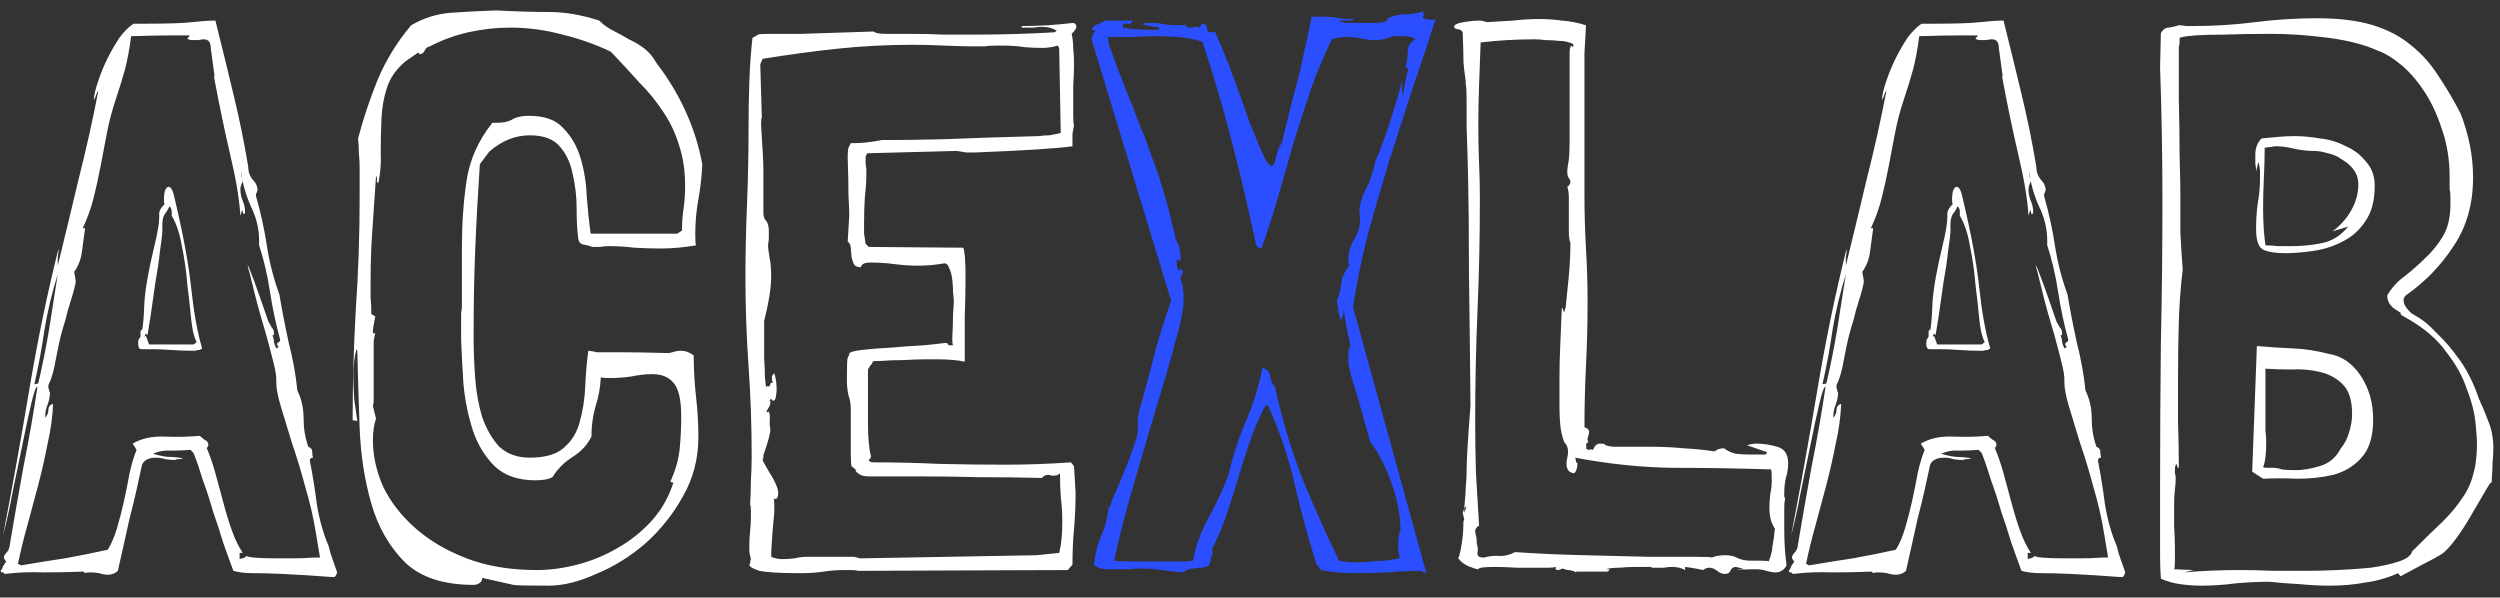<svg width="205" height="49" viewBox="0 0 205 49" fill="none" xmlns="http://www.w3.org/2000/svg">
<rect x="0" y="0" width="205" height="49" fill="#333333" stroke="none"/>
<path d="M25.984 41.368C26.197 42.648 26.517 43.779 26.944 44.76C27.029 45.144 27.136 45.507 27.264 45.848C27.392 46.189 27.52 46.552 27.648 46.936C27.563 47.192 27.477 47.32 27.392 47.32C27.221 47.32 26.88 47.299 26.368 47.256C25.856 47.213 24.811 47.149 23.232 47.064C22.293 47.021 21.483 47 20.8 47C20.117 47 19.563 46.936 19.136 46.808C18.88 46.125 18.603 45.357 18.304 44.504C18.048 43.651 17.771 42.797 17.472 41.944C17.216 41.048 16.939 40.195 16.64 39.384C16.384 38.531 16.128 37.784 15.872 37.144L15.616 36.888C15.104 36.931 14.571 36.952 14.016 36.952C13.504 36.909 13.013 36.995 12.544 37.208C12.971 37.336 13.376 37.421 13.76 37.464C14.187 37.464 14.613 37.507 15.04 37.592C14.869 37.635 14.699 37.656 14.528 37.656C14.443 37.656 14.4 37.677 14.4 37.72C14.144 37.72 13.867 37.699 13.568 37.656C13.312 37.571 13.056 37.528 12.8 37.528C12.203 37.528 11.819 37.72 11.648 38.104C11.52 38.701 11.371 39.384 11.2 40.152C11.029 40.92 10.837 41.709 10.624 42.52C10.453 43.288 10.283 44.056 10.112 44.824C9.941 45.592 9.792 46.253 9.664 46.808C9.451 47.021 9.173 47.128 8.832 47.128C8.619 47.128 8.384 47.085 8.128 47C7.872 46.957 7.637 46.936 7.424 46.936C7.168 46.936 7.019 46.957 6.976 47L6.848 46.872C5.781 46.915 4.693 46.936 3.584 46.936C2.475 46.893 1.408 46.936 0.384 47.064C0.341 46.979 0.277 46.936 0.192 46.936C0.107 46.936 0.064 46.893 0.064 46.808C0.064 46.723 0.064 46.701 0.064 46.744C0.107 46.787 0.171 46.68 0.256 46.424L0.512 46.04C0.384 45.912 0.32 45.805 0.32 45.72C0.32 45.592 0.384 45.464 0.512 45.336C0.64 45.208 0.725 45.059 0.768 44.888C1.109 42.84 1.493 40.643 1.92 38.296C2.389 35.949 2.773 33.752 3.072 31.704C2.944 31.704 2.773 32.173 2.56 33.112C2.347 34.008 2.112 35.096 1.856 36.376C1.6 37.656 1.323 39 1.024 40.408C0.768 41.773 0.512 42.925 0.256 43.864C0.981 40.109 1.685 36.205 2.368 32.152C3.051 28.056 3.861 24.131 4.8 20.376C4.8 20.675 4.779 20.888 4.736 21.016V21.784C5.333 19.352 5.909 16.963 6.464 14.616C7.061 12.269 7.595 9.88 8.064 7.448C7.979 7.533 7.915 7.661 7.872 7.832C7.829 7.96 7.765 8.088 7.68 8.216C7.723 7.747 7.851 7.213 8.064 6.616C8.277 5.976 8.533 5.357 8.832 4.76C9.131 4.163 9.451 3.608 9.792 3.096C10.176 2.584 10.56 2.2 10.944 1.944H12.032C13.781 1.944 15.019 1.901 15.744 1.816C16.512 1.731 17.152 1.688 17.664 1.688C18.176 3.736 18.667 5.741 19.136 7.704C19.605 9.624 20.011 11.608 20.352 13.656C20.352 14.083 20.48 14.445 20.736 14.744C20.992 15 21.12 15.299 21.12 15.64C21.077 15.683 21.056 15.725 21.056 15.768C21.056 15.811 21.035 15.853 20.992 15.896C20.992 15.939 20.992 16.003 20.992 16.088C21.376 17.411 21.675 18.776 21.888 20.184C22.101 21.549 22.443 22.872 22.912 24.152C23.125 25.432 23.381 26.755 23.68 28.12C24.021 29.443 24.256 30.744 24.384 32.024C24.725 32.707 24.896 33.475 24.896 34.328C24.896 35.139 25.024 35.907 25.28 36.632C25.493 36.717 25.6 36.845 25.6 37.016C25.6 37.187 25.621 37.357 25.664 37.528C25.493 37.528 25.408 37.613 25.408 37.784C25.621 38.851 25.813 40.045 25.984 41.368ZM24.064 45.784C24.576 45.784 25.131 45.763 25.728 45.72H26.24L25.92 43.8C25.707 42.477 25.408 41.176 25.024 39.896C24.683 38.616 24.32 37.421 23.936 36.312C23.595 35.203 23.296 34.221 23.04 33.368C22.784 32.515 22.656 31.853 22.656 31.384V31.192C22.656 30.893 22.613 30.552 22.528 30.168C22.443 29.784 22.315 29.272 22.144 28.632C21.973 27.949 21.739 27.117 21.44 26.136C21.141 25.112 20.8 23.789 20.416 22.168C20.373 22.083 20.352 22.019 20.352 21.976C20.352 21.891 20.331 21.805 20.288 21.72C20.373 21.72 20.949 23.277 22.016 26.392C22.101 26.52 22.187 26.669 22.272 26.84C22.4 26.968 22.464 27.117 22.464 27.288V27.48H22.336C22.421 27.693 22.464 27.885 22.464 28.056C22.507 28.227 22.571 28.397 22.656 28.568C22.699 28.568 22.763 28.525 22.848 28.44C22.763 28.355 22.72 28.291 22.72 28.248C22.72 28.163 22.763 28.099 22.848 28.056C22.933 28.013 22.976 27.949 22.976 27.864C22.635 26.627 22.357 25.325 22.144 23.96C21.931 22.552 21.632 21.272 21.248 20.12V19.736C21.248 18.755 21.013 17.795 20.544 16.856C20.117 15.875 19.861 14.936 19.776 14.04V14.296C19.776 14.339 19.819 14.531 19.904 14.872C19.776 15.128 19.712 15.341 19.712 15.512C19.712 15.853 19.776 16.173 19.904 16.472C20.032 16.771 20.096 17.069 20.096 17.368C20.096 17.496 20.053 17.56 19.968 17.56L19.904 17.368C19.904 17.283 19.883 17.24 19.84 17.24L19.712 17.688C19.627 16.323 19.349 14.659 18.88 12.696C18.411 10.691 17.963 8.536 17.536 6.232L17.6 6.296L17.28 3.928C17.28 3.459 17.088 3.224 16.704 3.224C16.576 3.224 16.427 3.245 16.256 3.288C16.128 3.288 15.979 3.288 15.808 3.288C15.595 3.288 15.445 3.245 15.36 3.16C15.488 3.032 15.552 2.947 15.552 2.904C15.296 2.904 14.763 2.904 13.952 2.904C13.184 2.904 12.117 2.925 10.752 2.968C10.624 3.992 10.453 4.909 10.24 5.72C10.027 6.488 9.771 7.32 9.472 8.216C9.173 9.112 8.939 10.008 8.768 10.904C8.597 11.8 8.427 12.696 8.256 13.592C8.085 14.488 7.893 15.363 7.68 16.216C7.467 17.069 7.168 17.901 6.784 18.712H6.976C6.891 19.309 6.805 19.949 6.72 20.632C6.635 21.272 6.421 21.827 6.08 22.296C6.165 22.723 6.208 22.979 6.208 23.064C6.208 23.192 6.144 23.491 6.016 23.96C5.888 24.387 5.739 24.877 5.568 25.432C5.44 25.987 5.291 26.52 5.12 27.032C4.992 27.501 4.907 27.843 4.864 28.056C4.736 28.653 4.608 29.293 4.48 29.976C4.352 30.616 4.181 31.149 3.968 31.576C3.968 31.661 3.968 31.747 3.968 31.832C4.011 31.917 4.032 31.981 4.032 32.024C4.032 32.109 4.053 32.152 4.096 32.152C4.096 32.493 4.032 32.835 3.904 33.176C3.776 33.475 3.712 33.773 3.712 34.072V34.264C3.883 34.051 3.968 33.837 3.968 33.624C3.968 33.368 4.096 33.197 4.352 33.112C4.309 34.179 4.16 35.267 3.904 36.376C3.691 37.485 3.435 38.616 3.136 39.768C2.837 40.877 2.539 41.987 2.24 43.096C1.941 44.163 1.685 45.208 1.472 46.232L1.728 46.36C2.965 46.147 4.16 45.955 5.312 45.784C6.507 45.571 7.68 45.336 8.832 45.08C9.131 44.611 9.387 44.013 9.6 43.288C9.813 42.563 10.005 41.816 10.176 41.048C10.347 40.28 10.496 39.533 10.624 38.808C10.795 38.04 10.987 37.4 11.2 36.888L10.88 36.376C11.605 35.949 12.48 35.757 13.504 35.8C14.528 35.843 15.488 35.821 16.384 35.736C16.469 35.821 16.597 35.928 16.768 36.056C16.981 36.141 17.088 36.291 17.088 36.504L16.96 36.76C17.216 37.357 17.451 38.04 17.664 38.808C17.877 39.576 18.091 40.365 18.304 41.176C18.517 41.987 18.752 42.755 19.008 43.48C19.264 44.205 19.563 44.824 19.904 45.336H19.648V45.848C19.733 45.805 19.819 45.784 19.904 45.784C20.032 45.741 20.139 45.677 20.224 45.592C20.395 45.72 21.227 45.784 22.72 45.784C23.147 45.784 23.595 45.784 24.064 45.784ZM13.824 15.32C14.037 15.32 14.208 15.661 14.336 16.344C15.019 19.203 15.467 21.635 15.68 23.64C15.893 25.645 16.192 27.288 16.576 28.568L16.384 28.696C16.256 28.696 16.128 28.717 16 28.76C15.872 28.76 15.744 28.76 15.616 28.76C15.147 28.76 14.613 28.739 14.016 28.696C13.419 28.653 12.885 28.632 12.416 28.632H11.584C11.413 28.632 11.328 28.483 11.328 28.184C11.328 27.971 11.349 27.843 11.392 27.8C11.477 27.715 11.52 27.629 11.52 27.544V27.288C11.52 27.16 11.541 27.075 11.584 27.032L11.648 27.096C11.733 26.755 11.797 25.987 11.84 24.792C11.925 23.597 12.203 22.04 12.672 20.12C12.928 19.053 13.056 18.285 13.056 17.816V17.496C13.056 17.283 13.205 17.027 13.504 16.728C13.461 16.685 13.44 16.557 13.44 16.344C13.44 16.173 13.461 15.96 13.504 15.704C13.589 15.448 13.696 15.32 13.824 15.32ZM14.912 20.184C14.741 19.16 14.464 18.328 14.08 17.688V17.368C14.08 17.155 14.016 17.005 13.888 16.92C13.803 17.133 13.675 17.347 13.504 17.56C13.376 17.773 13.312 18.051 13.312 18.392V18.904C13.312 19.16 13.248 19.715 13.12 20.568C13.035 21.379 12.907 22.253 12.736 23.192C12.608 24.131 12.48 25.027 12.352 25.88C12.224 26.691 12.139 27.224 12.096 27.48L11.968 27.352L11.84 27.608L11.968 27.544L12.224 28.248H15.872L16.128 28.056C15.915 27.672 15.765 27.053 15.68 26.2C15.595 25.304 15.488 24.344 15.36 23.32C15.275 22.253 15.125 21.208 14.912 20.184ZM3.648 27.032C3.435 28.525 3.157 30.019 2.816 31.512L3.136 31.448C3.477 29.997 3.776 28.504 4.032 26.968C4.288 25.389 4.523 23.896 4.736 22.488C4.267 23.981 3.904 25.496 3.648 27.032ZM0.192 44.12C0.192 44.205 0.171 44.291 0.128 44.376C0.171 44.291 0.192 44.205 0.192 44.12C0.192 44.035 0.213 43.949 0.256 43.864C0.213 43.949 0.192 44.035 0.192 44.12ZM43.444 11.096C42.249 11.096 41.139 11.544 40.115 12.44L39.347 13.464C39.177 16.024 39.049 18.392 38.964 20.568C38.878 22.701 38.836 25.048 38.836 27.608C38.836 28.717 38.878 29.848 38.964 31C39.049 32.152 39.241 33.219 39.539 34.2C39.881 35.181 40.35 35.992 40.947 36.632C41.587 37.229 42.419 37.528 43.444 37.528C44.724 37.528 45.662 37.251 46.26 36.696C46.9 36.141 47.326 35.437 47.539 34.584C47.795 33.688 47.945 32.728 47.987 31.704C48.03 30.68 48.115 29.699 48.243 28.76C48.585 28.803 48.819 28.845 48.947 28.888C49.075 28.888 49.289 28.888 49.587 28.888C49.929 28.888 50.483 28.888 51.252 28.888C52.02 28.888 53.214 28.909 54.836 28.952C55.049 28.909 55.219 28.867 55.347 28.824C55.518 28.781 55.689 28.76 55.859 28.76C56.201 28.76 56.542 28.888 56.883 29.144C56.883 30.253 56.947 31.384 57.075 32.536C57.203 33.645 57.267 34.755 57.267 35.864C57.267 37.613 56.841 39.235 55.987 40.728C55.177 42.179 54.153 43.459 52.916 44.568C51.678 45.635 50.334 46.467 48.883 47.064C47.475 47.704 46.174 48.024 44.98 48.024C43.188 48.024 42.227 48.003 42.099 47.96L39.539 47.384C39.539 47.597 39.454 47.747 39.283 47.832C39.156 47.917 39.006 47.96 38.836 47.96C36.361 47.96 34.483 47.341 33.203 46.104C31.924 44.824 31.006 43.224 30.451 41.304C29.897 39.384 29.577 37.315 29.491 35.096C29.406 32.835 29.342 30.723 29.299 28.76L29.235 28.632C29.065 29.187 28.98 29.933 28.98 30.872C28.98 31.469 29.001 32.088 29.044 32.728C29.129 33.325 29.214 33.923 29.299 34.52L28.916 34.456C28.916 31.512 29.001 28.504 29.172 25.432C29.385 22.36 29.491 19.288 29.491 16.216V13.784C29.491 13.357 29.47 12.952 29.427 12.568C29.427 12.184 29.406 11.779 29.363 11.352C29.79 9.731 30.323 8.131 30.963 6.552C31.646 4.931 32.563 3.437 33.715 2.072C34.739 1.475 35.828 1.133 36.98 1.048C38.132 0.963 39.369 0.899 40.691 0.856C42.313 0.941 43.764 0.984 45.044 0.984C46.324 0.984 47.689 1.219 49.139 1.688C49.481 2.029 49.865 2.307 50.291 2.52C50.718 2.733 51.145 2.968 51.572 3.224C52.041 3.437 52.468 3.693 52.852 3.992C53.236 4.291 53.556 4.675 53.812 5.144C55.774 7.704 57.033 10.477 57.587 13.464C57.545 14.445 57.438 15.405 57.267 16.344C57.097 17.283 57.011 18.243 57.011 19.224C57.011 19.736 57.033 20.035 57.075 20.12C56.563 20.205 56.073 20.269 55.603 20.312C55.134 20.355 54.665 20.376 54.196 20.376C53.47 20.376 52.745 20.355 52.02 20.312C51.337 20.227 50.633 20.184 49.907 20.184C49.694 20.184 49.459 20.205 49.203 20.248C48.99 20.248 48.777 20.248 48.563 20.248C48.35 20.163 48.115 20.099 47.859 20.056C47.603 20.013 47.454 19.843 47.411 19.544C47.326 18.861 47.283 18.051 47.283 17.112C47.283 16.131 47.177 15.192 46.964 14.296C46.793 13.4 46.452 12.653 45.94 12.056C45.428 11.416 44.596 11.096 43.444 11.096ZM38.004 31.512C37.918 30.189 37.854 28.995 37.812 27.928V25.688C37.854 25.475 37.876 25.261 37.876 25.048C37.876 24.792 37.876 24.557 37.876 24.344V20.248C37.876 18.328 38.004 16.515 38.26 14.808C38.516 13.101 39.219 11.523 40.371 10.072H40.691C41.246 10.072 41.673 9.987 41.971 9.816C42.313 9.603 42.782 9.496 43.38 9.496C44.66 9.496 45.598 9.837 46.196 10.52C46.836 11.16 47.305 11.971 47.603 12.952C47.902 13.933 48.073 15 48.115 16.152C48.201 17.261 48.307 18.264 48.435 19.16H55.539L55.923 18.904C55.923 18.264 55.966 17.667 56.051 17.112C56.137 16.515 56.179 15.896 56.179 15.256C56.179 13.976 56.009 12.845 55.667 11.864C55.369 10.883 54.942 9.987 54.388 9.176C53.833 8.323 53.172 7.512 52.404 6.744C51.678 5.933 50.91 5.101 50.099 4.248C48.862 3.651 47.539 3.181 46.132 2.84C44.724 2.456 43.294 2.264 41.843 2.264C40.691 2.264 39.539 2.392 38.388 2.648C37.278 2.904 36.233 3.288 35.252 3.8C35.038 3.843 34.889 3.971 34.803 4.184C34.718 4.355 34.59 4.44 34.419 4.44L34.291 4.312L33.267 5.016C32.499 5.656 31.988 6.381 31.732 7.192C31.476 7.96 31.326 8.792 31.284 9.688C31.241 10.584 31.22 11.501 31.22 12.44C31.262 13.336 31.198 14.189 31.027 15C30.942 15 30.899 14.936 30.899 14.808C30.942 14.68 30.921 14.552 30.835 14.424L30.579 18.2C30.451 19.821 30.387 21.421 30.387 23C30.387 23.469 30.387 23.939 30.387 24.408C30.43 24.835 30.451 25.283 30.451 25.752L30.771 25.944C30.643 26.584 30.579 26.989 30.579 27.16C30.579 27.288 30.601 27.352 30.643 27.352L30.771 27.288C30.729 27.501 30.686 27.715 30.643 27.928C30.643 28.099 30.643 28.291 30.643 28.504V32.28C30.643 32.451 30.643 32.621 30.643 32.792C30.643 32.963 30.622 33.133 30.579 33.304L30.835 34.328C30.665 34.797 30.579 35.395 30.579 36.12C30.579 37.357 30.857 38.616 31.412 39.896C32.009 41.133 32.883 42.264 34.035 43.288C35.188 44.312 36.596 45.144 38.26 45.784C39.923 46.424 41.843 46.744 44.02 46.744C45.086 46.744 46.196 46.595 47.347 46.296C48.499 45.997 49.587 45.549 50.611 44.952C51.678 44.355 52.617 43.608 53.428 42.712C54.238 41.816 54.836 40.771 55.219 39.576L54.964 39.512C55.39 38.573 55.646 37.677 55.731 36.824C55.817 35.971 55.859 35.075 55.859 34.136C55.859 32.771 55.646 31.853 55.219 31.384C54.836 30.915 54.26 30.68 53.492 30.68C52.937 30.68 52.361 30.744 51.764 30.872C51.166 30.957 50.59 31 50.035 31C49.609 31 49.353 30.979 49.267 30.936C49.225 31.789 49.075 32.6 48.819 33.368C48.606 34.136 48.499 34.947 48.499 35.8C48.158 36.483 47.646 37.037 46.964 37.464C46.281 37.891 45.726 38.445 45.3 39.128C45.001 39.299 44.532 39.384 43.892 39.384C42.483 39.384 41.374 39 40.563 38.232C39.753 37.421 39.156 36.44 38.772 35.288C38.388 34.093 38.132 32.835 38.004 31.512ZM82.438 38.104C84.23 38.104 86.022 38.04 87.814 37.912L88.07 38.232L88.198 40.408C88.198 41.389 88.155 42.371 88.07 43.352C87.984 44.291 87.942 45.272 87.942 46.296L87.558 46.744L70.341 46.808C70.256 46.765 70.064 46.744 69.766 46.744H69.189C68.635 46.744 68.08 46.787 67.525 46.872C67.013 46.957 66.374 47 65.606 47C63.984 47 62.875 46.936 62.278 46.808C61.723 46.637 61.446 46.467 61.446 46.296C61.488 46.253 61.51 46.211 61.51 46.168C61.51 46.04 61.531 45.933 61.574 45.848C61.531 45.635 61.488 45.443 61.446 45.272C61.446 45.101 61.446 44.909 61.446 44.696C61.446 44.312 61.467 43.928 61.51 43.544C61.552 43.16 61.574 42.776 61.574 42.392V41.88C61.574 41.624 61.552 41.453 61.51 41.368C61.552 40.685 61.574 40.024 61.574 39.384C61.616 38.744 61.638 38.104 61.638 37.464C61.638 34.904 61.552 32.429 61.382 30.04C61.211 27.608 61.126 25.176 61.126 22.744C61.126 20.824 61.168 18.84 61.254 16.792C61.339 14.701 61.382 12.568 61.382 10.392C61.382 9.155 61.403 7.917 61.446 6.68C61.488 5.443 61.574 4.248 61.702 3.096C61.958 2.968 62.107 2.883 62.15 2.84C62.235 2.797 62.533 2.776 63.045 2.776C63.557 2.776 64.454 2.776 65.734 2.776C67.013 2.733 68.976 2.669 71.621 2.584C71.792 2.712 72.112 2.776 72.582 2.776H74.501C75.696 2.776 76.656 2.797 77.382 2.84C78.15 2.84 78.96 2.84 79.814 2.84C82.118 2.84 84.336 2.776 86.469 2.648L86.662 2.52C86.32 2.307 85.915 2.2 85.445 2.2C85.232 2.2 84.998 2.221 84.742 2.264C84.528 2.264 84.315 2.264 84.102 2.264H83.781V2.136C84.507 2.136 85.211 2.115 85.894 2.072C86.576 2.029 87.28 1.965 88.005 1.88C88.176 1.923 88.261 2.029 88.261 2.2C88.261 2.328 88.133 2.52 87.877 2.776C87.963 3.16 88.005 3.565 88.005 3.992C88.048 4.376 88.07 4.781 88.07 5.208C88.07 5.805 88.048 6.403 88.005 7C88.005 7.597 88.005 8.195 88.005 8.792V9.56C88.005 9.901 88.027 10.136 88.07 10.264C88.027 10.477 87.984 10.712 87.942 10.968C87.942 11.224 87.942 11.459 87.942 11.672V11.992C87.387 12.077 86.448 12.163 85.126 12.248C83.846 12.333 82.118 12.419 79.942 12.504C79.728 12.504 79.493 12.504 79.237 12.504C78.981 12.461 78.725 12.419 78.469 12.376L71.109 12.568L70.981 12.824C70.981 13.037 70.981 13.251 70.981 13.464C71.024 13.635 71.046 13.827 71.046 14.04C71.046 14.765 71.003 15.469 70.918 16.152C70.875 16.835 70.853 17.539 70.853 18.264C70.853 18.563 70.853 18.861 70.853 19.16C70.896 19.416 70.939 19.693 70.981 19.992L71.237 20.248L78.981 20.312C79.109 20.568 79.174 21.357 79.174 22.68C79.174 23.661 79.152 24.792 79.109 26.072C79.109 27.309 79.109 28.504 79.109 29.656C78.512 29.528 77.766 29.464 76.87 29.464H76.998C76.87 29.464 76.507 29.464 75.909 29.464C75.355 29.464 74.736 29.485 74.053 29.528C73.413 29.528 72.838 29.549 72.326 29.592C71.814 29.592 71.558 29.613 71.558 29.656C71.558 29.741 71.493 29.848 71.365 29.976L71.174 30.296V34.712C71.174 35.907 71.259 36.824 71.43 37.464C71.387 37.549 71.344 37.613 71.302 37.656C71.259 37.656 71.237 37.699 71.237 37.784L71.493 37.912C73.413 37.912 75.269 37.955 77.061 38.04C78.853 38.083 80.645 38.104 82.438 38.104ZM74.246 45.72C76.635 45.677 80.219 45.613 84.998 45.528C85.766 45.443 86.384 45.379 86.853 45.336C87.024 44.696 87.109 43.843 87.109 42.776C87.109 42.093 87.067 41.411 86.981 40.728C86.939 40.045 86.918 39.405 86.918 38.808C86.79 38.936 86.64 39 86.469 39C86.384 39 86.299 39 86.213 39C86.128 38.957 86.043 38.936 85.957 38.936C85.744 38.936 85.573 39.021 85.445 39.192C83.653 39.149 81.925 39.128 80.261 39.128C78.64 39.085 76.933 39.064 75.141 39.064H71.174C70.747 39.064 70.406 38.915 70.15 38.616L70.213 38.552L69.829 38.232C69.787 38.104 69.766 37.784 69.766 37.272V33.624C69.766 33.155 69.701 32.749 69.573 32.408C69.488 32.024 69.445 31.597 69.445 31.128C69.445 30.019 69.467 29.421 69.51 29.336C69.595 29.208 69.638 29.101 69.638 29.016C69.638 28.888 69.979 28.781 70.662 28.696C71.387 28.611 72.198 28.547 73.094 28.504C74.032 28.419 74.928 28.355 75.781 28.312C76.635 28.227 77.211 28.163 77.51 28.12C77.68 28.12 77.766 28.184 77.766 28.312H78.15C78.107 28.227 78.085 28.056 78.085 27.8C78.128 26.947 78.15 26.264 78.15 25.752C78.192 25.24 78.213 24.899 78.213 24.728C78.213 24.557 78.192 24.301 78.15 23.96C78.15 23.619 78.128 23.277 78.085 22.936C78.043 22.552 77.957 22.232 77.829 21.976C77.744 21.72 77.616 21.592 77.445 21.592C76.72 21.72 75.995 21.784 75.269 21.784C74.629 21.784 73.99 21.741 73.35 21.656C72.71 21.571 72.048 21.528 71.365 21.528C70.896 21.528 70.64 21.656 70.597 21.912C70.299 21.912 70.107 21.827 70.022 21.656C69.936 21.485 69.872 21.293 69.829 21.08L69.766 20.376C69.766 20.12 69.68 19.928 69.51 19.8L69.638 17.688C69.638 17.347 69.616 16.771 69.573 15.96C69.573 15.149 69.552 14.125 69.51 12.888C69.51 12.504 69.531 12.248 69.573 12.12L69.766 11.736H70.15C70.448 11.736 70.768 11.715 71.109 11.672C71.493 11.629 71.899 11.565 72.326 11.48H73.222C74.075 11.48 75.483 11.459 77.445 11.416C79.408 11.331 81.99 11.245 85.189 11.16C85.488 11.117 85.766 11.096 86.022 11.096C86.32 11.053 86.64 10.989 86.981 10.904L86.853 3.928L86.725 3.736C86.341 3.864 85.915 3.928 85.445 3.928C84.976 3.928 84.486 3.907 83.974 3.864C83.504 3.779 82.843 3.736 81.99 3.736C81.392 3.736 80.987 3.757 80.773 3.8C80.603 3.8 80.24 3.8 79.686 3.8C79.046 3.8 78.278 3.779 77.382 3.736C76.486 3.693 75.632 3.672 74.822 3.672C72.773 3.672 70.725 3.779 68.677 3.992C66.672 4.205 64.624 4.483 62.533 4.824L62.342 5.272L62.469 9.624C62.427 9.709 62.406 9.901 62.406 10.2C62.533 12.12 62.597 13.357 62.597 13.912V16.92V17.496C62.597 17.709 62.661 17.901 62.789 18.072C62.96 18.243 63.045 18.541 63.045 18.968C63.045 19.139 63.045 19.309 63.045 19.48C63.045 19.651 63.024 19.843 62.981 20.056C62.981 20.312 63.024 20.675 63.109 21.144C63.195 21.571 63.237 22.083 63.237 22.68C63.237 23.576 63.045 24.792 62.661 26.328V29.336C62.704 30.104 62.725 30.659 62.725 31C62.768 31.299 62.789 31.491 62.789 31.576C62.789 31.661 62.811 31.704 62.853 31.704C62.896 31.661 62.96 31.661 63.045 31.704C63.131 31.619 63.173 31.555 63.173 31.512C63.173 31.427 63.216 31.384 63.301 31.384H63.365C63.365 31.299 63.344 31.235 63.301 31.192C63.301 31.107 63.301 31.021 63.301 30.936C63.301 30.808 63.365 30.701 63.493 30.616C63.621 31 63.685 31.448 63.685 31.96C63.685 32.088 63.664 32.28 63.621 32.536C63.579 32.749 63.515 32.856 63.429 32.856C63.344 32.856 63.301 32.835 63.301 32.792C63.301 32.749 63.259 32.728 63.173 32.728L63.109 32.856C63.152 32.856 63.173 32.899 63.173 32.984C63.173 33.155 63.109 33.325 62.981 33.496C62.896 33.624 62.853 33.731 62.853 33.816L63.045 33.752C63.131 33.965 63.152 34.221 63.109 34.52C63.109 34.776 63.131 35.032 63.173 35.288C63.131 35.672 62.939 36.355 62.597 37.336V37.592C62.555 37.592 62.533 37.613 62.533 37.656C62.533 37.741 62.597 37.891 62.725 38.104C62.853 38.317 63.003 38.573 63.173 38.872C63.344 39.128 63.493 39.405 63.621 39.704C63.749 40.003 63.813 40.237 63.813 40.408C63.813 40.749 63.728 40.92 63.557 40.92C63.515 40.92 63.472 40.899 63.429 40.856C63.472 40.941 63.493 41.133 63.493 41.432V42.008C63.408 42.861 63.344 43.608 63.301 44.248C63.259 44.845 63.237 45.315 63.237 45.656C63.536 45.784 63.835 45.848 64.133 45.848C64.475 45.848 64.816 45.827 65.157 45.784C65.499 45.699 65.84 45.656 66.181 45.656H69.957C70.043 45.656 70.15 45.677 70.278 45.72C70.406 45.763 70.512 45.784 70.597 45.784C70.64 45.784 71.856 45.763 74.246 45.72ZM143.557 46.68C143.301 46.68 142.938 46.701 142.469 46.744C142.512 46.701 142.682 46.68 142.981 46.68L142.853 46.616C142.512 46.531 142.341 46.488 142.341 46.488C142.128 46.488 141.978 46.595 141.893 46.808C141.808 46.979 141.658 47.064 141.445 47.064C141.232 47.064 141.018 46.979 140.805 46.808C140.592 46.637 140.378 46.552 140.165 46.552C139.994 46.552 139.824 46.616 139.653 46.744C139.482 46.701 139.269 46.659 139.013 46.616C138.8 46.573 138.522 46.531 138.181 46.488V46.744C137.882 46.573 137.52 46.488 137.093 46.488C136.88 46.488 136.666 46.509 136.453 46.552C136.282 46.552 136.09 46.552 135.877 46.552H135.429V46.488H134.149C133.722 46.488 133.274 46.509 132.805 46.552C132.336 46.552 131.952 46.595 131.653 46.68H131.845C131.93 46.68 131.973 46.701 131.973 46.744L131.845 46.872H129.285L129.157 46.936V46.872C128.901 46.787 128.709 46.744 128.581 46.744C128.496 46.744 128.346 46.701 128.133 46.616C127.962 46.701 127.834 46.744 127.749 46.744C127.621 46.744 127.557 46.701 127.557 46.616C127.557 46.573 127.578 46.531 127.621 46.488C127.408 46.531 127.194 46.552 126.981 46.552C126.768 46.552 126.49 46.552 126.149 46.552C125.68 46.552 125.082 46.552 124.357 46.552C123.674 46.509 123.077 46.488 122.565 46.488C121.669 46.488 121.221 46.552 121.221 46.68C121.093 46.68 120.816 46.595 120.389 46.424C119.962 46.211 119.685 45.976 119.557 45.72V45.656L119.621 45.72C119.877 44.781 120.005 43.779 120.005 42.712H120.069H120.005C120.048 42.669 120.069 42.627 120.069 42.584C119.984 42.243 119.941 42.072 119.941 42.072C119.941 42.072 119.984 41.944 120.069 41.688V42.072L120.261 41.496L120.069 41.688C120.154 40.792 120.197 40.173 120.197 39.832C120.24 39.448 120.261 39.064 120.261 38.68C120.261 38.253 120.282 37.656 120.325 36.888C120.368 36.12 120.453 34.904 120.581 33.24C120.538 28.845 120.496 25.155 120.453 22.168C120.453 19.181 120.432 16.728 120.389 14.808C120.346 12.888 120.304 11.416 120.261 10.392C120.261 9.368 120.261 8.6 120.261 8.088C120.261 7.533 120.24 7.149 120.197 6.936C120.197 6.723 120.176 6.488 120.133 6.232C120.09 5.976 120.048 5.592 120.005 5.08C120.005 4.568 119.984 3.757 119.941 2.648C119.856 2.477 119.706 2.392 119.493 2.392C119.322 2.349 119.237 2.285 119.237 2.2C119.237 2.029 119.493 1.901 120.005 1.816C120.517 1.731 120.965 1.688 121.349 1.688C121.477 1.688 121.669 1.731 121.925 1.816C122.693 1.773 123.418 1.731 124.101 1.688C124.826 1.603 125.53 1.56 126.213 1.56C126.853 1.56 127.472 1.603 128.069 1.688C128.709 1.731 129.37 1.859 130.053 2.072C130.01 2.84 129.968 3.608 129.925 4.376C129.925 5.144 129.925 5.912 129.925 6.68V16.024C129.925 17.475 129.968 18.947 130.053 20.44C130.138 21.891 130.181 23.341 130.181 24.792C130.181 26.499 130.138 28.227 130.053 29.976C129.968 31.683 129.925 33.368 129.925 35.032C130.181 35.117 130.309 35.245 130.309 35.416C130.309 35.501 130.288 35.608 130.245 35.736C130.202 35.821 130.181 35.907 130.181 35.992C130.181 36.12 130.202 36.205 130.245 36.248C130.117 36.333 130.053 36.419 130.053 36.504C130.096 36.589 130.096 36.675 130.053 36.76C130.138 36.845 130.224 36.888 130.309 36.888C130.394 36.845 130.501 36.845 130.629 36.888C130.757 36.547 130.949 36.376 131.205 36.376C131.461 36.376 131.589 36.397 131.589 36.44C131.589 36.44 131.61 36.461 131.653 36.504C131.738 36.547 131.93 36.589 132.229 36.632C132.528 36.632 133.125 36.632 134.021 36.632H135.301C136.282 36.632 137.2 36.675 138.053 36.76C138.906 36.803 139.76 36.888 140.613 37.016C140.784 36.845 141.04 36.76 141.381 36.76C141.637 36.973 141.957 37.123 142.341 37.208C142.725 37.251 143.109 37.272 143.493 37.272H144.709C144.794 37.272 144.837 37.251 144.837 37.208C144.837 37.165 144.858 37.123 144.901 37.08L143.237 36.504C143.578 36.419 143.834 36.376 144.005 36.376C144.56 36.376 145.136 36.461 145.733 36.632C146.33 36.803 146.629 37.251 146.629 37.976C146.629 38.403 146.565 38.808 146.437 39.192C146.352 39.576 146.309 40.003 146.309 40.472C146.309 40.557 146.309 40.643 146.309 40.728C146.352 40.771 146.373 40.835 146.373 40.92C146.33 41.133 146.309 41.347 146.309 41.56C146.309 41.773 146.309 41.987 146.309 42.2V43.416C146.309 44.483 146.373 45.464 146.501 46.36C146.288 46.744 145.989 46.936 145.605 46.936C145.392 46.936 145.136 46.893 144.837 46.808C144.581 46.723 144.304 46.68 144.005 46.68C143.962 46.68 143.813 46.68 143.557 46.68ZM144.389 45.976C144.773 45.976 144.986 45.997 145.029 46.04C145.2 45.656 145.306 45.229 145.349 44.76C145.434 44.291 145.498 43.821 145.541 43.352C145.242 42.925 145.093 42.371 145.093 41.688C145.093 41.304 145.114 40.92 145.157 40.536C145.242 40.152 145.285 39.768 145.285 39.384C145.285 38.872 145.264 38.573 145.221 38.488C142.405 38.403 139.696 38.36 137.093 38.36C134.49 38.317 131.845 38.04 129.157 37.528C129.2 37.613 129.221 37.699 129.221 37.784C129.221 37.869 129.264 37.933 129.349 37.976C129.349 38.36 129.264 38.637 129.093 38.808C128.666 38.765 128.453 38.509 128.453 38.04C128.453 37.869 128.474 37.699 128.517 37.528C128.56 37.357 128.581 37.187 128.581 37.016C128.581 36.717 128.474 36.461 128.261 36.248C128.09 35.779 127.984 35.309 127.941 34.84C127.898 34.371 127.877 33.901 127.877 33.432C127.877 32.749 127.877 31.939 127.877 31C127.877 30.061 127.898 29.165 127.941 28.312C127.984 27.288 128.026 26.264 128.069 25.24C128.112 25.24 128.176 25.368 128.261 25.624L128.389 25.176C128.474 24.365 128.56 23.512 128.645 22.616C128.73 21.677 128.773 20.781 128.773 19.928C128.688 19.715 128.645 19.395 128.645 18.968V18.2V17.048V16.28C128.645 15.853 128.602 15.533 128.517 15.32C128.688 15.192 128.773 15.064 128.773 14.936C128.773 14.808 128.73 14.701 128.645 14.616C128.56 14.488 128.517 14.317 128.517 14.104C128.517 13.933 128.538 13.72 128.581 13.464C128.666 13.165 128.709 12.461 128.709 11.352V4.888V4.312C128.709 4.013 128.752 3.821 128.837 3.736L128.965 3.864L129.029 3.736C129.029 3.608 128.901 3.523 128.645 3.48C128.432 3.395 128.154 3.352 127.813 3.352C127.472 3.309 127.109 3.288 126.725 3.288C126.384 3.245 126.106 3.224 125.893 3.224C125.125 3.224 124.357 3.245 123.589 3.288C122.864 3.331 122.138 3.395 121.413 3.48C121.37 4.589 121.328 5.741 121.285 6.936C121.242 8.088 121.221 9.24 121.221 10.392C121.221 11.373 121.242 12.376 121.285 13.4C121.328 14.381 121.349 15.363 121.349 16.344C121.349 19.416 121.285 22.445 121.157 25.432C121.029 28.419 120.965 31.448 120.965 34.52C120.965 35.928 120.986 37.357 121.029 38.808C121.114 40.216 121.2 41.645 121.285 43.096C121.072 43.224 120.965 43.373 120.965 43.544C120.965 43.629 120.986 43.757 121.029 43.928C121.072 44.056 121.093 44.205 121.093 44.376V44.568C121.178 44.824 121.2 45.08 121.157 45.336C121.114 45.592 121.285 45.72 121.669 45.72C122.138 45.592 122.586 45.549 123.013 45.592C123.44 45.592 123.845 45.485 124.229 45.272C126.106 45.4 128.005 45.485 129.925 45.528C131.845 45.571 133.573 45.613 135.109 45.656C136.645 45.656 137.904 45.656 138.885 45.656C139.866 45.656 140.357 45.677 140.357 45.72C140.656 45.592 141.04 45.528 141.509 45.528C141.893 45.528 142.234 45.613 142.533 45.784C142.832 45.912 143.173 45.976 143.557 45.976H144.389ZM172.609 41.368C172.822 42.648 173.142 43.779 173.569 44.76C173.654 45.144 173.761 45.507 173.889 45.848C174.017 46.189 174.145 46.552 174.273 46.936C174.188 47.192 174.102 47.32 174.017 47.32C173.846 47.32 173.505 47.299 172.993 47.256C172.481 47.213 171.436 47.149 169.857 47.064C168.918 47.021 168.108 47 167.425 47C166.742 47 166.188 46.936 165.761 46.808C165.505 46.125 165.228 45.357 164.929 44.504C164.673 43.651 164.396 42.797 164.097 41.944C163.841 41.048 163.564 40.195 163.265 39.384C163.009 38.531 162.753 37.784 162.497 37.144L162.241 36.888C161.729 36.931 161.196 36.952 160.641 36.952C160.129 36.909 159.638 36.995 159.169 37.208C159.596 37.336 160.001 37.421 160.385 37.464C160.812 37.464 161.238 37.507 161.665 37.592C161.494 37.635 161.324 37.656 161.153 37.656C161.068 37.656 161.025 37.677 161.025 37.72C160.769 37.72 160.492 37.699 160.193 37.656C159.937 37.571 159.681 37.528 159.425 37.528C158.828 37.528 158.444 37.72 158.273 38.104C158.145 38.701 157.996 39.384 157.825 40.152C157.654 40.92 157.462 41.709 157.249 42.52C157.078 43.288 156.908 44.056 156.737 44.824C156.566 45.592 156.417 46.253 156.289 46.808C156.076 47.021 155.798 47.128 155.457 47.128C155.244 47.128 155.009 47.085 154.753 47C154.497 46.957 154.262 46.936 154.049 46.936C153.793 46.936 153.644 46.957 153.601 47L153.473 46.872C152.406 46.915 151.318 46.936 150.209 46.936C149.1 46.893 148.033 46.936 147.009 47.064C146.966 46.979 146.902 46.936 146.817 46.936C146.732 46.936 146.689 46.893 146.689 46.808C146.689 46.723 146.689 46.701 146.689 46.744C146.732 46.787 146.796 46.68 146.881 46.424L147.137 46.04C147.009 45.912 146.945 45.805 146.945 45.72C146.945 45.592 147.009 45.464 147.137 45.336C147.265 45.208 147.35 45.059 147.393 44.888C147.734 42.84 148.118 40.643 148.545 38.296C149.014 35.949 149.398 33.752 149.697 31.704C149.569 31.704 149.398 32.173 149.185 33.112C148.972 34.008 148.737 35.096 148.481 36.376C148.225 37.656 147.948 39 147.649 40.408C147.393 41.773 147.137 42.925 146.881 43.864C147.606 40.109 148.31 36.205 148.993 32.152C149.676 28.056 150.486 24.131 151.425 20.376C151.425 20.675 151.404 20.888 151.361 21.016V21.784C151.958 19.352 152.534 16.963 153.089 14.616C153.686 12.269 154.22 9.88 154.689 7.448C154.604 7.533 154.54 7.661 154.497 7.832C154.454 7.96 154.39 8.088 154.305 8.216C154.348 7.747 154.476 7.213 154.689 6.616C154.902 5.976 155.158 5.357 155.457 4.76C155.756 4.163 156.076 3.608 156.417 3.096C156.801 2.584 157.185 2.2 157.569 1.944H158.657C160.406 1.944 161.644 1.901 162.369 1.816C163.137 1.731 163.777 1.688 164.289 1.688C164.801 3.736 165.292 5.741 165.761 7.704C166.23 9.624 166.636 11.608 166.977 13.656C166.977 14.083 167.105 14.445 167.361 14.744C167.617 15 167.745 15.299 167.745 15.64C167.702 15.683 167.681 15.725 167.681 15.768C167.681 15.811 167.66 15.853 167.617 15.896C167.617 15.939 167.617 16.003 167.617 16.088C168.001 17.411 168.3 18.776 168.513 20.184C168.726 21.549 169.068 22.872 169.537 24.152C169.75 25.432 170.006 26.755 170.305 28.12C170.646 29.443 170.881 30.744 171.009 32.024C171.35 32.707 171.521 33.475 171.521 34.328C171.521 35.139 171.649 35.907 171.905 36.632C172.118 36.717 172.225 36.845 172.225 37.016C172.225 37.187 172.246 37.357 172.289 37.528C172.118 37.528 172.033 37.613 172.033 37.784C172.246 38.851 172.438 40.045 172.609 41.368ZM170.689 45.784C171.201 45.784 171.756 45.763 172.353 45.72H172.865L172.545 43.8C172.332 42.477 172.033 41.176 171.649 39.896C171.308 38.616 170.945 37.421 170.561 36.312C170.22 35.203 169.921 34.221 169.665 33.368C169.409 32.515 169.281 31.853 169.281 31.384V31.192C169.281 30.893 169.238 30.552 169.153 30.168C169.068 29.784 168.94 29.272 168.769 28.632C168.598 27.949 168.364 27.117 168.065 26.136C167.766 25.112 167.425 23.789 167.041 22.168C166.998 22.083 166.977 22.019 166.977 21.976C166.977 21.891 166.956 21.805 166.913 21.72C166.998 21.72 167.574 23.277 168.641 26.392C168.726 26.52 168.812 26.669 168.897 26.84C169.025 26.968 169.089 27.117 169.089 27.288V27.48H168.961C169.046 27.693 169.089 27.885 169.089 28.056C169.132 28.227 169.196 28.397 169.281 28.568C169.324 28.568 169.388 28.525 169.473 28.44C169.388 28.355 169.345 28.291 169.345 28.248C169.345 28.163 169.388 28.099 169.473 28.056C169.558 28.013 169.601 27.949 169.601 27.864C169.26 26.627 168.982 25.325 168.769 23.96C168.556 22.552 168.257 21.272 167.873 20.12V19.736C167.873 18.755 167.638 17.795 167.169 16.856C166.742 15.875 166.486 14.936 166.401 14.04V14.296C166.401 14.339 166.444 14.531 166.529 14.872C166.401 15.128 166.337 15.341 166.337 15.512C166.337 15.853 166.401 16.173 166.529 16.472C166.657 16.771 166.721 17.069 166.721 17.368C166.721 17.496 166.678 17.56 166.593 17.56L166.529 17.368C166.529 17.283 166.508 17.24 166.465 17.24L166.337 17.688C166.252 16.323 165.974 14.659 165.505 12.696C165.036 10.691 164.588 8.536 164.161 6.232L164.225 6.296L163.905 3.928C163.905 3.459 163.713 3.224 163.329 3.224C163.201 3.224 163.052 3.245 162.881 3.288C162.753 3.288 162.604 3.288 162.433 3.288C162.22 3.288 162.07 3.245 161.985 3.16C162.113 3.032 162.177 2.947 162.177 2.904C161.921 2.904 161.388 2.904 160.577 2.904C159.809 2.904 158.742 2.925 157.377 2.968C157.249 3.992 157.078 4.909 156.865 5.72C156.652 6.488 156.396 7.32 156.097 8.216C155.798 9.112 155.564 10.008 155.393 10.904C155.222 11.8 155.052 12.696 154.881 13.592C154.71 14.488 154.518 15.363 154.305 16.216C154.092 17.069 153.793 17.901 153.409 18.712H153.601C153.516 19.309 153.43 19.949 153.345 20.632C153.26 21.272 153.046 21.827 152.705 22.296C152.79 22.723 152.833 22.979 152.833 23.064C152.833 23.192 152.769 23.491 152.641 23.96C152.513 24.387 152.364 24.877 152.193 25.432C152.065 25.987 151.916 26.52 151.745 27.032C151.617 27.501 151.532 27.843 151.489 28.056C151.361 28.653 151.233 29.293 151.105 29.976C150.977 30.616 150.806 31.149 150.593 31.576C150.593 31.661 150.593 31.747 150.593 31.832C150.636 31.917 150.657 31.981 150.657 32.024C150.657 32.109 150.678 32.152 150.721 32.152C150.721 32.493 150.657 32.835 150.529 33.176C150.401 33.475 150.337 33.773 150.337 34.072V34.264C150.508 34.051 150.593 33.837 150.593 33.624C150.593 33.368 150.721 33.197 150.977 33.112C150.934 34.179 150.785 35.267 150.529 36.376C150.316 37.485 150.06 38.616 149.761 39.768C149.462 40.877 149.164 41.987 148.865 43.096C148.566 44.163 148.31 45.208 148.097 46.232L148.353 46.36C149.59 46.147 150.785 45.955 151.937 45.784C153.132 45.571 154.305 45.336 155.457 45.08C155.756 44.611 156.012 44.013 156.225 43.288C156.438 42.563 156.63 41.816 156.801 41.048C156.972 40.28 157.121 39.533 157.249 38.808C157.42 38.04 157.612 37.4 157.825 36.888L157.505 36.376C158.23 35.949 159.105 35.757 160.129 35.8C161.153 35.843 162.113 35.821 163.009 35.736C163.094 35.821 163.222 35.928 163.393 36.056C163.606 36.141 163.713 36.291 163.713 36.504L163.585 36.76C163.841 37.357 164.076 38.04 164.289 38.808C164.502 39.576 164.716 40.365 164.929 41.176C165.142 41.987 165.377 42.755 165.633 43.48C165.889 44.205 166.188 44.824 166.529 45.336H166.273V45.848C166.358 45.805 166.444 45.784 166.529 45.784C166.657 45.741 166.764 45.677 166.849 45.592C167.02 45.72 167.852 45.784 169.345 45.784C169.772 45.784 170.22 45.784 170.689 45.784ZM160.449 15.32C160.662 15.32 160.833 15.661 160.961 16.344C161.644 19.203 162.092 21.635 162.305 23.64C162.518 25.645 162.817 27.288 163.201 28.568L163.009 28.696C162.881 28.696 162.753 28.717 162.625 28.76C162.497 28.76 162.369 28.76 162.241 28.76C161.772 28.76 161.238 28.739 160.641 28.696C160.044 28.653 159.51 28.632 159.041 28.632H158.209C158.038 28.632 157.953 28.483 157.953 28.184C157.953 27.971 157.974 27.843 158.017 27.8C158.102 27.715 158.145 27.629 158.145 27.544V27.288C158.145 27.16 158.166 27.075 158.209 27.032L158.273 27.096C158.358 26.755 158.422 25.987 158.465 24.792C158.55 23.597 158.828 22.04 159.297 20.12C159.553 19.053 159.681 18.285 159.681 17.816V17.496C159.681 17.283 159.83 17.027 160.129 16.728C160.086 16.685 160.065 16.557 160.065 16.344C160.065 16.173 160.086 15.96 160.129 15.704C160.214 15.448 160.321 15.32 160.449 15.32ZM161.537 20.184C161.366 19.16 161.089 18.328 160.705 17.688V17.368C160.705 17.155 160.641 17.005 160.513 16.92C160.428 17.133 160.3 17.347 160.129 17.56C160.001 17.773 159.937 18.051 159.937 18.392V18.904C159.937 19.16 159.873 19.715 159.745 20.568C159.66 21.379 159.532 22.253 159.361 23.192C159.233 24.131 159.105 25.027 158.977 25.88C158.849 26.691 158.764 27.224 158.721 27.48L158.593 27.352L158.465 27.608L158.593 27.544L158.849 28.248H162.497L162.753 28.056C162.54 27.672 162.39 27.053 162.305 26.2C162.22 25.304 162.113 24.344 161.985 23.32C161.9 22.253 161.75 21.208 161.537 20.184ZM150.273 27.032C150.06 28.525 149.782 30.019 149.441 31.512L149.761 31.448C150.102 29.997 150.401 28.504 150.657 26.968C150.913 25.389 151.148 23.896 151.361 22.488C150.892 23.981 150.529 25.496 150.273 27.032ZM146.817 44.12C146.817 44.205 146.796 44.291 146.753 44.376C146.796 44.291 146.817 44.205 146.817 44.12C146.817 44.035 146.838 43.949 146.881 43.864C146.838 43.949 146.817 44.035 146.817 44.12ZM201.703 29.528C202.343 30.424 202.876 31.512 203.303 32.792L203.367 32.856V32.92C203.538 33.261 203.751 33.773 204.007 34.456C204.306 35.139 204.455 35.907 204.455 36.76C204.455 37.101 204.434 37.485 204.391 37.912C204.391 38.296 204.37 38.723 204.327 39.192V39.512L204.199 39.64C204.199 39.597 204.05 39.832 203.751 40.344C203.452 40.856 203.09 41.475 202.663 42.2C202.279 42.883 201.852 43.544 201.383 44.184C200.914 44.824 200.508 45.251 200.167 45.464C199.826 45.677 199.356 45.933 198.759 46.232C198.204 46.531 197.564 46.872 196.839 47.256L196.647 47C195.794 47.384 194.898 47.64 193.959 47.768C193.02 47.939 192.06 48.024 191.079 48.024C190.226 48.024 189.372 47.981 188.519 47.896C187.666 47.853 186.855 47.789 186.087 47.704C185.234 47.704 184.316 47.747 183.335 47.832C182.396 47.96 181.458 48.024 180.519 48.024C179.922 48.024 179.324 47.981 178.727 47.896C178.172 47.811 177.66 47.661 177.191 47.448C177.148 46.851 177.127 46.232 177.127 45.592C177.127 44.952 177.127 44.312 177.127 43.672V39.832C177.127 35.949 177.148 32.067 177.191 28.184C177.276 24.301 177.319 20.419 177.319 16.536C177.319 12.867 177.255 9.197 177.127 5.528L177.191 2.712C177.362 2.413 177.575 2.264 177.831 2.264C178.13 2.221 178.407 2.157 178.663 2.072C178.876 2.072 179.068 2.093 179.239 2.136C179.452 2.136 179.666 2.136 179.879 2.136C181.543 2.136 183.228 2.029 184.935 1.816C186.642 1.603 188.327 1.496 189.991 1.496C191.826 1.496 193.362 1.688 194.599 2.072C195.836 2.456 196.882 3.011 197.735 3.736C198.588 4.419 199.314 5.229 199.911 6.168C200.551 7.107 201.17 8.152 201.767 9.304C202.45 11.053 202.791 12.803 202.791 14.552C202.791 16.728 202.258 18.605 201.191 20.184C200.167 21.763 198.866 23.107 197.287 24.216C197.159 24.344 197.095 24.472 197.095 24.6C197.095 24.899 197.244 25.197 197.543 25.496L197.735 25.688C197.735 25.688 197.948 25.816 198.375 26.072C198.802 26.328 199.292 26.755 199.847 27.352C200.444 27.907 201.063 28.632 201.703 29.528ZM196.839 25.752C196.839 25.709 196.86 25.688 196.903 25.688L196.519 25.432C196.007 25.133 195.751 24.728 195.751 24.216C196.135 23.576 196.626 23.043 197.223 22.616C197.82 22.147 198.375 21.656 198.887 21.144C199.442 20.632 199.911 20.056 200.295 19.416C200.722 18.733 200.935 17.837 200.935 16.728V16.216C200.935 15.875 200.914 15.661 200.871 15.576V14.552C200.871 13.101 200.658 11.779 200.231 10.584C199.847 9.389 199.356 8.344 198.759 7.448C198.162 6.552 197.522 5.827 196.839 5.272C196.156 4.717 195.559 4.355 195.047 4.184C193.938 3.672 192.551 3.309 190.887 3.096C189.223 2.883 187.708 2.776 186.343 2.776C184.679 2.776 183.335 2.797 182.311 2.84C181.33 2.84 180.562 2.861 180.007 2.904C179.495 2.947 179.154 2.989 178.983 3.032C178.812 3.075 178.727 3.096 178.727 3.096V3.352C178.727 3.608 178.706 3.757 178.663 3.8V8.088C178.706 9.965 178.727 11.544 178.727 12.824C178.77 14.104 178.791 15.256 178.791 16.28C178.791 17.261 178.791 18.2 178.791 19.096C178.834 19.992 178.898 20.995 178.983 22.104C178.812 23.512 178.706 24.941 178.663 26.392C178.62 27.843 178.599 29.315 178.599 30.808C178.599 32.088 178.599 33.368 178.599 34.648C178.642 35.885 178.663 37.123 178.663 38.36H178.599C178.599 38.403 178.556 38.296 178.471 38.04C178.386 38.125 178.343 38.275 178.343 38.488C178.343 38.573 178.343 38.68 178.343 38.808C178.386 38.936 178.407 39.064 178.407 39.192C178.407 39.491 178.386 39.811 178.343 40.152C178.3 40.493 178.279 40.856 178.279 41.24C178.279 41.837 178.279 42.477 178.279 43.16C178.322 43.8 178.343 44.419 178.343 45.016V45.976C178.343 46.36 178.322 46.595 178.279 46.68L179.879 46.744L179.111 46.936C180.562 46.808 182.076 46.744 183.655 46.744C184.594 46.744 185.511 46.765 186.407 46.808C187.346 46.808 188.284 46.808 189.223 46.808C189.906 46.808 190.716 46.787 191.655 46.744C192.636 46.701 193.554 46.637 194.407 46.552C195.303 46.424 196.071 46.253 196.711 46.04C197.351 45.827 197.714 45.549 197.799 45.208C198.78 44.227 199.612 43.416 200.295 42.776C200.978 42.093 201.511 41.453 201.895 40.856C202.322 40.259 202.62 39.619 202.791 38.936C203.004 38.253 203.111 37.4 203.111 36.376C203.111 35.992 203.068 35.395 202.983 34.584C202.898 33.773 202.663 32.877 202.279 31.896C201.938 30.872 201.383 29.869 200.615 28.888C199.89 27.864 198.866 26.968 197.543 26.2C197.074 25.944 196.839 25.795 196.839 25.752ZM188.007 28.568C188.988 28.611 189.97 28.76 190.951 29.016C192.018 29.187 192.892 29.784 193.575 30.808C194.258 31.832 194.599 33.027 194.599 34.392C194.599 35.8 194.279 36.845 193.639 37.528C193.042 38.211 192.274 38.68 191.335 38.936C190.439 39.149 189.458 39.256 188.391 39.256C187.367 39.213 186.428 39.213 185.575 39.256L184.679 38.68L185.063 28.376C186.044 28.461 187.026 28.525 188.007 28.568ZM184.935 12.696C184.935 12.141 185.106 11.693 185.447 11.352C185.874 11.309 186.322 11.267 186.791 11.224C187.26 11.181 187.73 11.16 188.199 11.16C188.796 11.16 189.479 11.224 190.247 11.352C191.015 11.437 191.719 11.651 192.359 11.992C193.042 12.291 193.596 12.717 194.023 13.272C194.492 13.784 194.727 14.445 194.727 15.256C194.727 16.451 194.471 17.411 193.959 18.136C193.49 18.861 192.871 19.416 192.103 19.8C191.378 20.184 190.588 20.44 189.735 20.568C188.882 20.696 188.092 20.76 187.367 20.76C186.642 20.76 186.066 20.675 185.639 20.504C185.212 20.333 184.999 19.757 184.999 18.776C184.999 18.051 185.042 17.368 185.127 16.728C185.255 16.045 185.319 15.341 185.319 14.616V13.976C185.319 13.848 185.276 13.613 185.191 13.272L184.999 14.04C184.999 13.827 184.978 13.613 184.935 13.4C184.935 13.144 184.935 12.909 184.935 12.696ZM190.439 19.928C191.25 19.757 191.954 19.309 192.551 18.584L191.271 18.968C191.911 18.499 192.423 17.923 192.807 17.24C193.191 16.557 193.383 15.853 193.383 15.128C193.383 14.659 193.255 14.253 192.999 13.912C192.743 13.571 192.423 13.293 192.039 13.08C191.698 12.824 191.314 12.653 190.887 12.568C190.46 12.44 190.076 12.376 189.735 12.376C189.18 12.376 188.626 12.312 188.071 12.184C187.559 12.056 187.068 11.992 186.599 11.992C186.514 11.992 186.386 12.013 186.215 12.056C186.087 12.056 185.916 12.077 185.703 12.12C185.703 12.888 185.682 13.699 185.639 14.552C185.596 15.405 185.575 16.259 185.575 17.112C185.575 18.221 185.639 19.224 185.767 20.12C186.108 20.12 186.45 20.141 186.791 20.184C187.175 20.184 187.538 20.184 187.879 20.184C188.775 20.184 189.628 20.099 190.439 19.928ZM190.183 38.232C190.951 38.019 191.527 37.549 191.911 36.824C192.252 36.397 192.487 35.949 192.615 35.48C192.786 34.968 192.871 34.456 192.871 33.944C192.871 32.835 192.615 32.024 192.103 31.512C191.591 31 190.951 30.659 190.183 30.488C189.458 30.317 188.69 30.253 187.879 30.296C187.068 30.296 186.364 30.275 185.767 30.232V33.88C185.767 34.435 185.767 34.904 185.767 35.288C185.81 35.672 185.831 35.992 185.831 36.248C185.831 37.229 185.746 37.912 185.575 38.296C185.618 38.339 185.724 38.36 185.895 38.36H186.343C186.599 38.36 186.855 38.403 187.111 38.488C187.367 38.531 187.751 38.552 188.263 38.552C188.818 38.552 189.458 38.445 190.183 38.232Z" fill="white"/>
<path d="M94.754 28.696C95.138 27.331 95.565 25.987 96.034 24.664L89.506 3.224C89.549 2.925 89.655 2.691 89.826 2.52C89.783 2.477 89.677 2.456 89.506 2.456C89.591 2.243 89.741 2.093 89.954 2.008C90.21 1.923 90.423 1.816 90.594 1.688H92.898C92.77 1.944 92.599 2.029 92.386 1.944C92.173 1.859 92.066 1.965 92.066 2.264C92.706 2.392 93.602 2.456 94.754 2.456C94.967 2.456 95.074 2.413 95.074 2.328C95.074 2.243 94.925 2.2 94.626 2.2C94.37 2.157 94.071 2.093 93.73 2.008V1.944C93.815 1.901 94.071 1.88 94.498 1.88C94.839 1.88 95.202 1.923 95.586 2.008C95.97 2.051 96.333 2.072 96.674 2.072C96.973 2.072 97.143 2.051 97.186 2.008C97.229 2.179 97.357 2.264 97.57 2.264C97.655 2.264 97.741 2.264 97.826 2.264C97.911 2.221 97.997 2.2 98.082 2.2C98.253 2.2 98.359 2.221 98.402 2.264L98.53 1.944C98.829 1.944 98.978 2.072 98.978 2.328C98.978 2.541 99.085 2.648 99.298 2.648C99.469 2.648 99.575 2.627 99.618 2.584C100.173 3.821 100.685 5.08 101.154 6.36C101.623 7.64 102.05 8.835 102.434 9.944C102.861 11.011 103.223 11.885 103.522 12.568C103.821 13.251 104.077 13.592 104.29 13.592C104.418 13.592 104.525 13.4 104.61 13.016C104.695 12.589 104.845 12.141 105.058 11.672L104.994 12.184C105.25 11.117 105.485 10.157 105.698 9.304C105.911 8.451 106.125 7.64 106.338 6.872C106.551 6.061 106.743 5.229 106.914 4.376C107.127 3.48 107.341 2.477 107.554 1.368H108.258C109.069 1.368 109.581 1.411 109.794 1.496C110.05 1.539 110.306 1.56 110.562 1.56C110.861 1.56 111.031 1.539 111.074 1.496C110.946 1.667 110.754 1.731 110.498 1.688C110.242 1.645 110.007 1.667 109.794 1.752C110.007 1.795 110.199 1.837 110.37 1.88C110.541 1.88 110.669 1.88 110.754 1.88H112.738C112.823 1.88 112.951 1.88 113.122 1.88C113.293 1.837 113.485 1.795 113.698 1.752L113.826 1.496C114.253 1.283 114.722 1.176 115.234 1.176C115.746 1.176 116.237 1.091 116.706 0.92C116.706 1.005 116.706 1.069 116.706 1.112C116.749 1.112 116.77 1.155 116.77 1.24L116.642 1.432C116.898 1.56 117.133 1.624 117.346 1.624C117.431 1.624 117.495 1.624 117.538 1.624C117.581 1.581 117.645 1.56 117.73 1.56C117.133 3.437 116.493 5.357 115.81 7.32C115.17 9.283 114.53 11.267 113.89 13.272C113.293 15.235 112.717 17.219 112.162 19.224C111.65 21.229 111.245 23.213 110.946 25.176L116.962 47L116.45 46.808C115.597 46.808 114.722 46.851 113.826 46.936C112.973 46.979 112.119 47 111.266 47C110.711 47 110.178 46.979 109.666 46.936C109.197 46.893 108.749 46.829 108.322 46.744L107.938 46.232C107.255 44.056 106.658 41.859 106.146 39.64C105.634 37.421 104.909 35.288 103.97 33.24H103.778C103.266 34.179 102.839 35.16 102.498 36.184C102.157 37.165 101.837 38.168 101.538 39.192C101.239 40.173 100.919 41.176 100.578 42.2C100.237 43.181 99.831 44.141 99.362 45.08C99.405 45.08 99.426 45.123 99.426 45.208C99.426 45.421 99.405 45.571 99.362 45.656L99.298 45.592C99.298 45.976 99.234 46.232 99.106 46.36C98.978 46.445 98.807 46.509 98.594 46.552C98.423 46.552 98.189 46.573 97.89 46.616C97.591 46.616 97.293 46.723 96.994 46.936C96.482 46.893 95.906 46.829 95.266 46.744C94.669 46.659 94.093 46.616 93.538 46.616C93.197 46.616 92.855 46.637 92.514 46.68C92.215 46.68 91.895 46.68 91.554 46.68C91.213 46.68 90.893 46.68 90.594 46.68C90.295 46.637 89.997 46.531 89.698 46.36C89.783 45.507 89.975 44.717 90.274 43.992C90.615 43.224 90.829 42.413 90.914 41.56L90.978 41.624L91.17 41.048C91.981 39.213 92.514 37.912 92.77 37.144C93.069 36.376 93.239 35.821 93.282 35.48C93.325 35.096 93.325 34.776 93.282 34.52C93.282 34.221 93.41 33.645 93.666 32.792C94.05 31.427 94.413 30.061 94.754 28.696ZM112.482 46.04C112.866 45.997 113.229 45.976 113.57 45.976H113.634L114.786 45.784C114.743 45.571 114.701 45.357 114.658 45.144C114.658 44.888 114.658 44.653 114.658 44.44C114.658 44.099 114.722 43.757 114.85 43.416C114.807 42.051 114.53 40.707 114.018 39.384C113.506 38.019 112.951 36.973 112.354 36.248C112.269 35.864 112.119 35.331 111.906 34.648C111.735 33.965 111.543 33.283 111.33 32.6C111.117 31.875 110.925 31.235 110.754 30.68C110.626 30.125 110.562 29.784 110.562 29.656V29.208C110.562 28.781 110.605 28.525 110.69 28.44L110.754 28.504C110.669 27.992 110.562 27.48 110.434 26.968C110.349 26.456 110.263 25.923 110.178 25.368C110.178 25.581 110.157 25.752 110.114 25.88C110.114 25.965 110.071 26.093 109.986 26.264C109.858 26.008 109.773 25.752 109.73 25.496C109.73 25.197 109.687 24.941 109.602 24.728C109.815 24.216 109.943 23.704 109.986 23.192C110.071 22.68 110.285 22.211 110.626 21.784C110.583 21.741 110.562 21.592 110.562 21.336C110.562 20.739 110.711 20.184 111.01 19.672C111.351 19.16 111.522 18.605 111.522 18.008C111.522 17.667 111.501 17.453 111.458 17.368C111.501 16.728 111.693 16.088 112.034 15.448C112.375 14.765 112.61 14.061 112.738 13.336C112.951 12.867 113.25 12.099 113.634 11.032C114.018 9.923 114.466 8.472 114.978 6.68V7.832C115.021 7.832 115.085 7.576 115.17 7.064C115.255 6.552 115.362 6.061 115.49 5.592L115.234 5.528C115.362 5.144 115.426 4.717 115.426 4.248C115.426 3.779 115.639 3.437 116.066 3.224C115.895 3.053 115.597 2.968 115.17 2.968H114.21C113.698 3.181 113.229 3.288 112.802 3.288C112.375 3.288 111.97 3.245 111.586 3.16C111.202 3.075 110.797 3.032 110.37 3.032C109.986 3.032 109.602 3.096 109.218 3.224C108.578 4.504 108.002 5.869 107.49 7.32C107.021 8.728 106.551 10.179 106.082 11.672C105.655 13.165 105.229 14.659 104.802 16.152C104.375 17.603 103.927 18.989 103.458 20.312L103.33 20.376C103.287 20.376 103.181 20.291 103.01 20.12C102.413 17.304 101.751 14.488 101.026 11.672C100.301 8.856 99.49 6.104 98.594 3.416C97.911 3.203 97.229 3.075 96.546 3.032C95.906 2.989 95.245 2.968 94.562 2.968C93.965 2.968 93.346 2.989 92.706 3.032C92.066 3.032 91.447 3.032 90.85 3.032L90.914 3.608C91.383 4.931 91.831 6.125 92.258 7.192C92.685 8.216 93.069 9.197 93.41 10.136C93.794 11.032 94.135 11.928 94.434 12.824C94.775 13.677 95.095 14.616 95.394 15.64C95.778 16.92 96.013 17.816 96.098 18.328C96.226 18.797 96.333 19.224 96.418 19.608L96.354 19.544C96.653 19.971 96.802 20.483 96.802 21.08V21.4L96.482 21.272C96.482 21.571 96.503 21.784 96.546 21.912C96.589 21.997 96.61 22.104 96.61 22.232L96.802 22.04C96.93 22.125 96.994 22.211 96.994 22.296C96.994 22.381 96.951 22.488 96.866 22.616C96.823 22.701 96.802 22.787 96.802 22.872C96.973 23.256 97.058 23.832 97.058 24.6C97.058 25.325 96.823 26.499 96.354 28.12C95.927 29.741 95.394 31.576 94.754 33.624C94.157 35.629 93.538 37.741 92.898 39.96C92.258 42.136 91.746 44.141 91.362 45.976C91.661 46.019 92.194 46.04 92.962 46.04C93.773 46.04 94.839 46.04 96.162 46.04C96.461 46.04 96.738 46.04 96.994 46.04C97.25 46.04 97.527 46.019 97.826 45.976C98.039 44.781 98.487 43.565 99.17 42.328C99.853 41.091 100.386 39.917 100.77 38.808C101.111 37.315 101.581 35.885 102.178 34.52C102.775 33.112 103.223 31.661 103.522 30.168C103.906 30.253 104.119 30.488 104.162 30.872C104.205 31.213 104.333 31.491 104.546 31.704C105.101 34.264 105.826 36.717 106.722 39.064C107.661 41.368 108.685 43.672 109.794 45.976C110.05 46.019 110.306 46.061 110.562 46.104C110.818 46.104 111.095 46.104 111.394 46.104C111.735 46.104 112.098 46.083 112.482 46.04ZM113.634 45.976L113.506 45.848L113.57 45.976H113.634Z" fill="#2B4EFF"/>
</svg>
